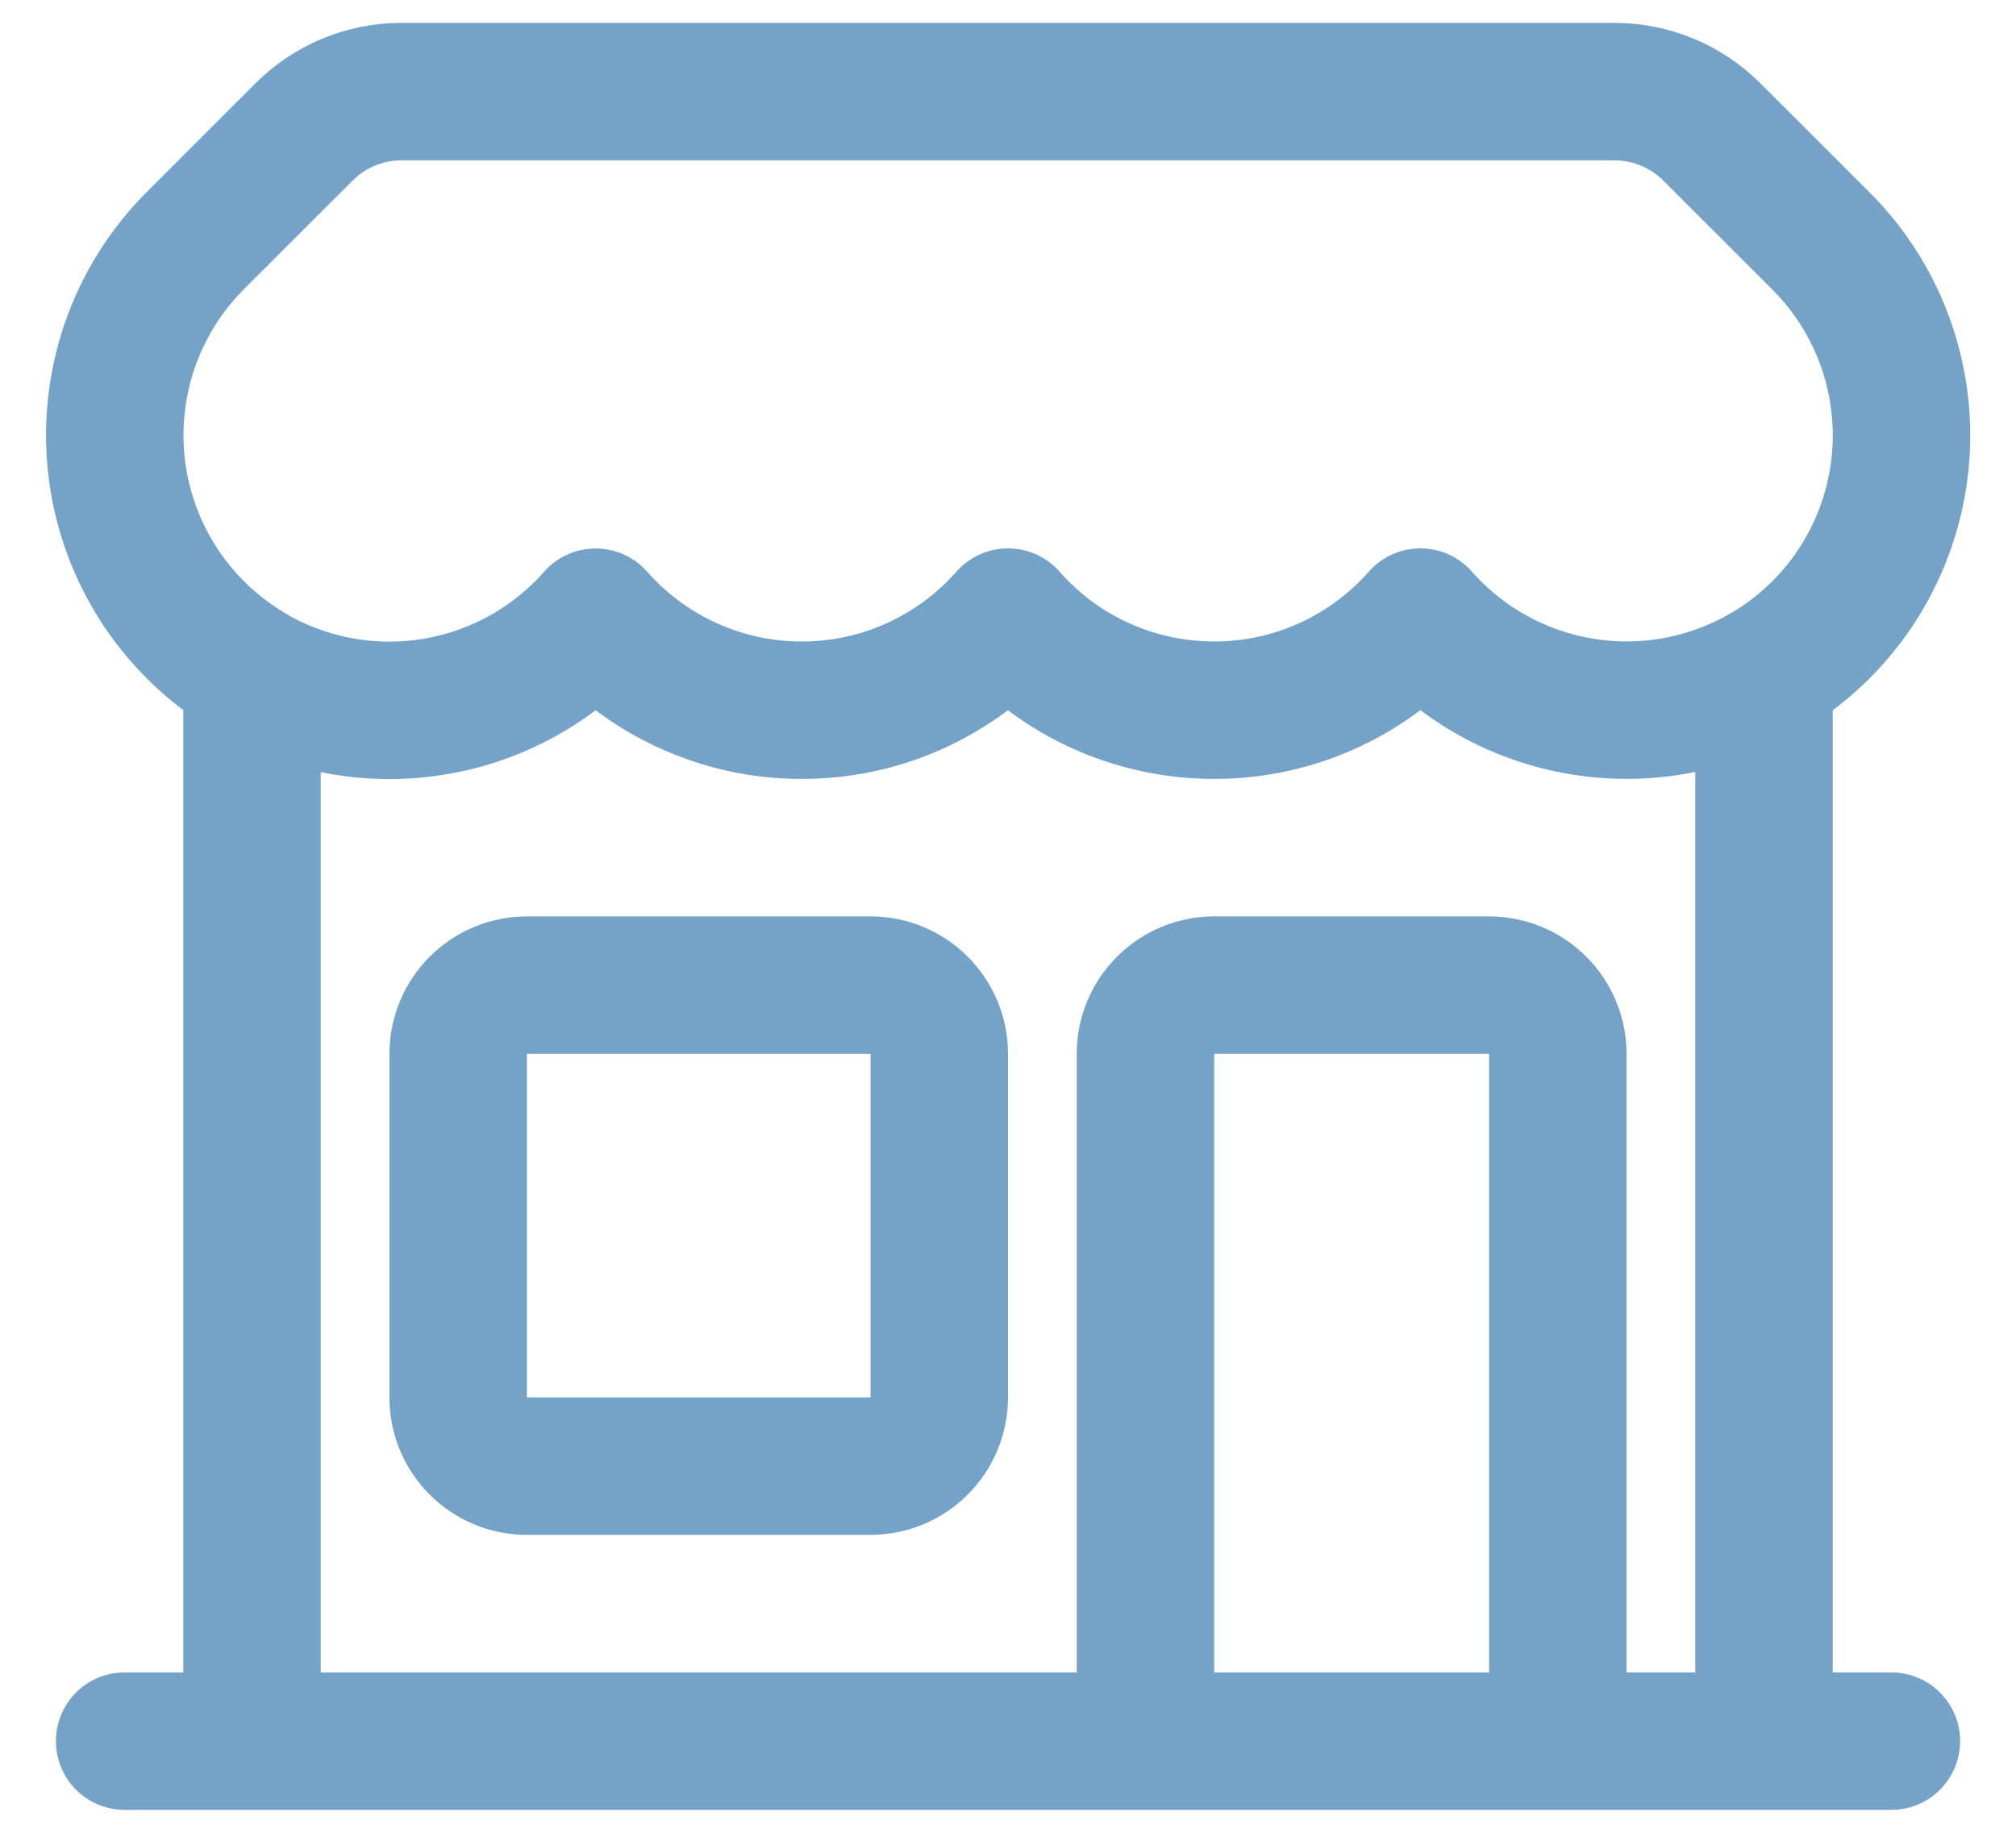 <svg width="22" height="20" viewBox="0 0 22 20" fill="none" xmlns="http://www.w3.org/2000/svg">
    <path
        d="M12.5 19V11.5C12.5 11.301 12.579 11.11 12.72 10.97C12.86 10.829 13.051 10.75 13.25 10.75H16.25C16.449 10.75 16.64 10.829 16.78 10.97C16.921 11.11 17 11.301 17 11.5V19M12.5 19H1.36M12.5 19H17M17 19H20.64M19.25 19V7.349C19.649 7.119 19.989 6.8 20.245 6.418C20.5 6.035 20.665 5.598 20.725 5.142C20.785 4.686 20.739 4.222 20.591 3.786C20.443 3.35 20.197 2.954 19.871 2.629L18.681 1.44C18.4 1.159 18.019 1 17.621 1H4.378C3.98 1 3.599 1.159 3.318 1.44L2.129 2.628C1.804 2.954 1.559 3.35 1.411 3.785C1.264 4.221 1.218 4.685 1.278 5.141C1.338 5.597 1.502 6.033 1.757 6.416C2.012 6.798 2.352 7.117 2.75 7.348M2.75 18.999V7.35C3.35 7.696 4.051 7.824 4.735 7.712C5.418 7.6 6.042 7.255 6.5 6.735C6.781 7.054 7.128 7.31 7.516 7.485C7.904 7.66 8.324 7.751 8.75 7.75C9.646 7.75 10.45 7.357 11 6.734C11.281 7.054 11.627 7.31 12.015 7.485C12.403 7.66 12.824 7.75 13.25 7.75C14.146 7.75 14.95 7.357 15.5 6.734C15.958 7.253 16.582 7.598 17.266 7.71C17.949 7.822 18.65 7.694 19.25 7.348M5.75 15.999H9.5C9.699 15.999 9.89 15.92 10.03 15.779C10.171 15.639 10.25 15.448 10.25 15.249V11.5C10.25 11.301 10.171 11.11 10.03 10.97C9.89 10.829 9.699 10.75 9.5 10.75H5.75C5.551 10.75 5.36 10.829 5.22 10.97C5.079 11.11 5 11.301 5 11.5V15.25C5 15.665 5.336 15.999 5.75 15.999Z"
        stroke="#75A3C7" stroke-width="1.5" stroke-linecap="round" stroke-linejoin="round" />
</svg>